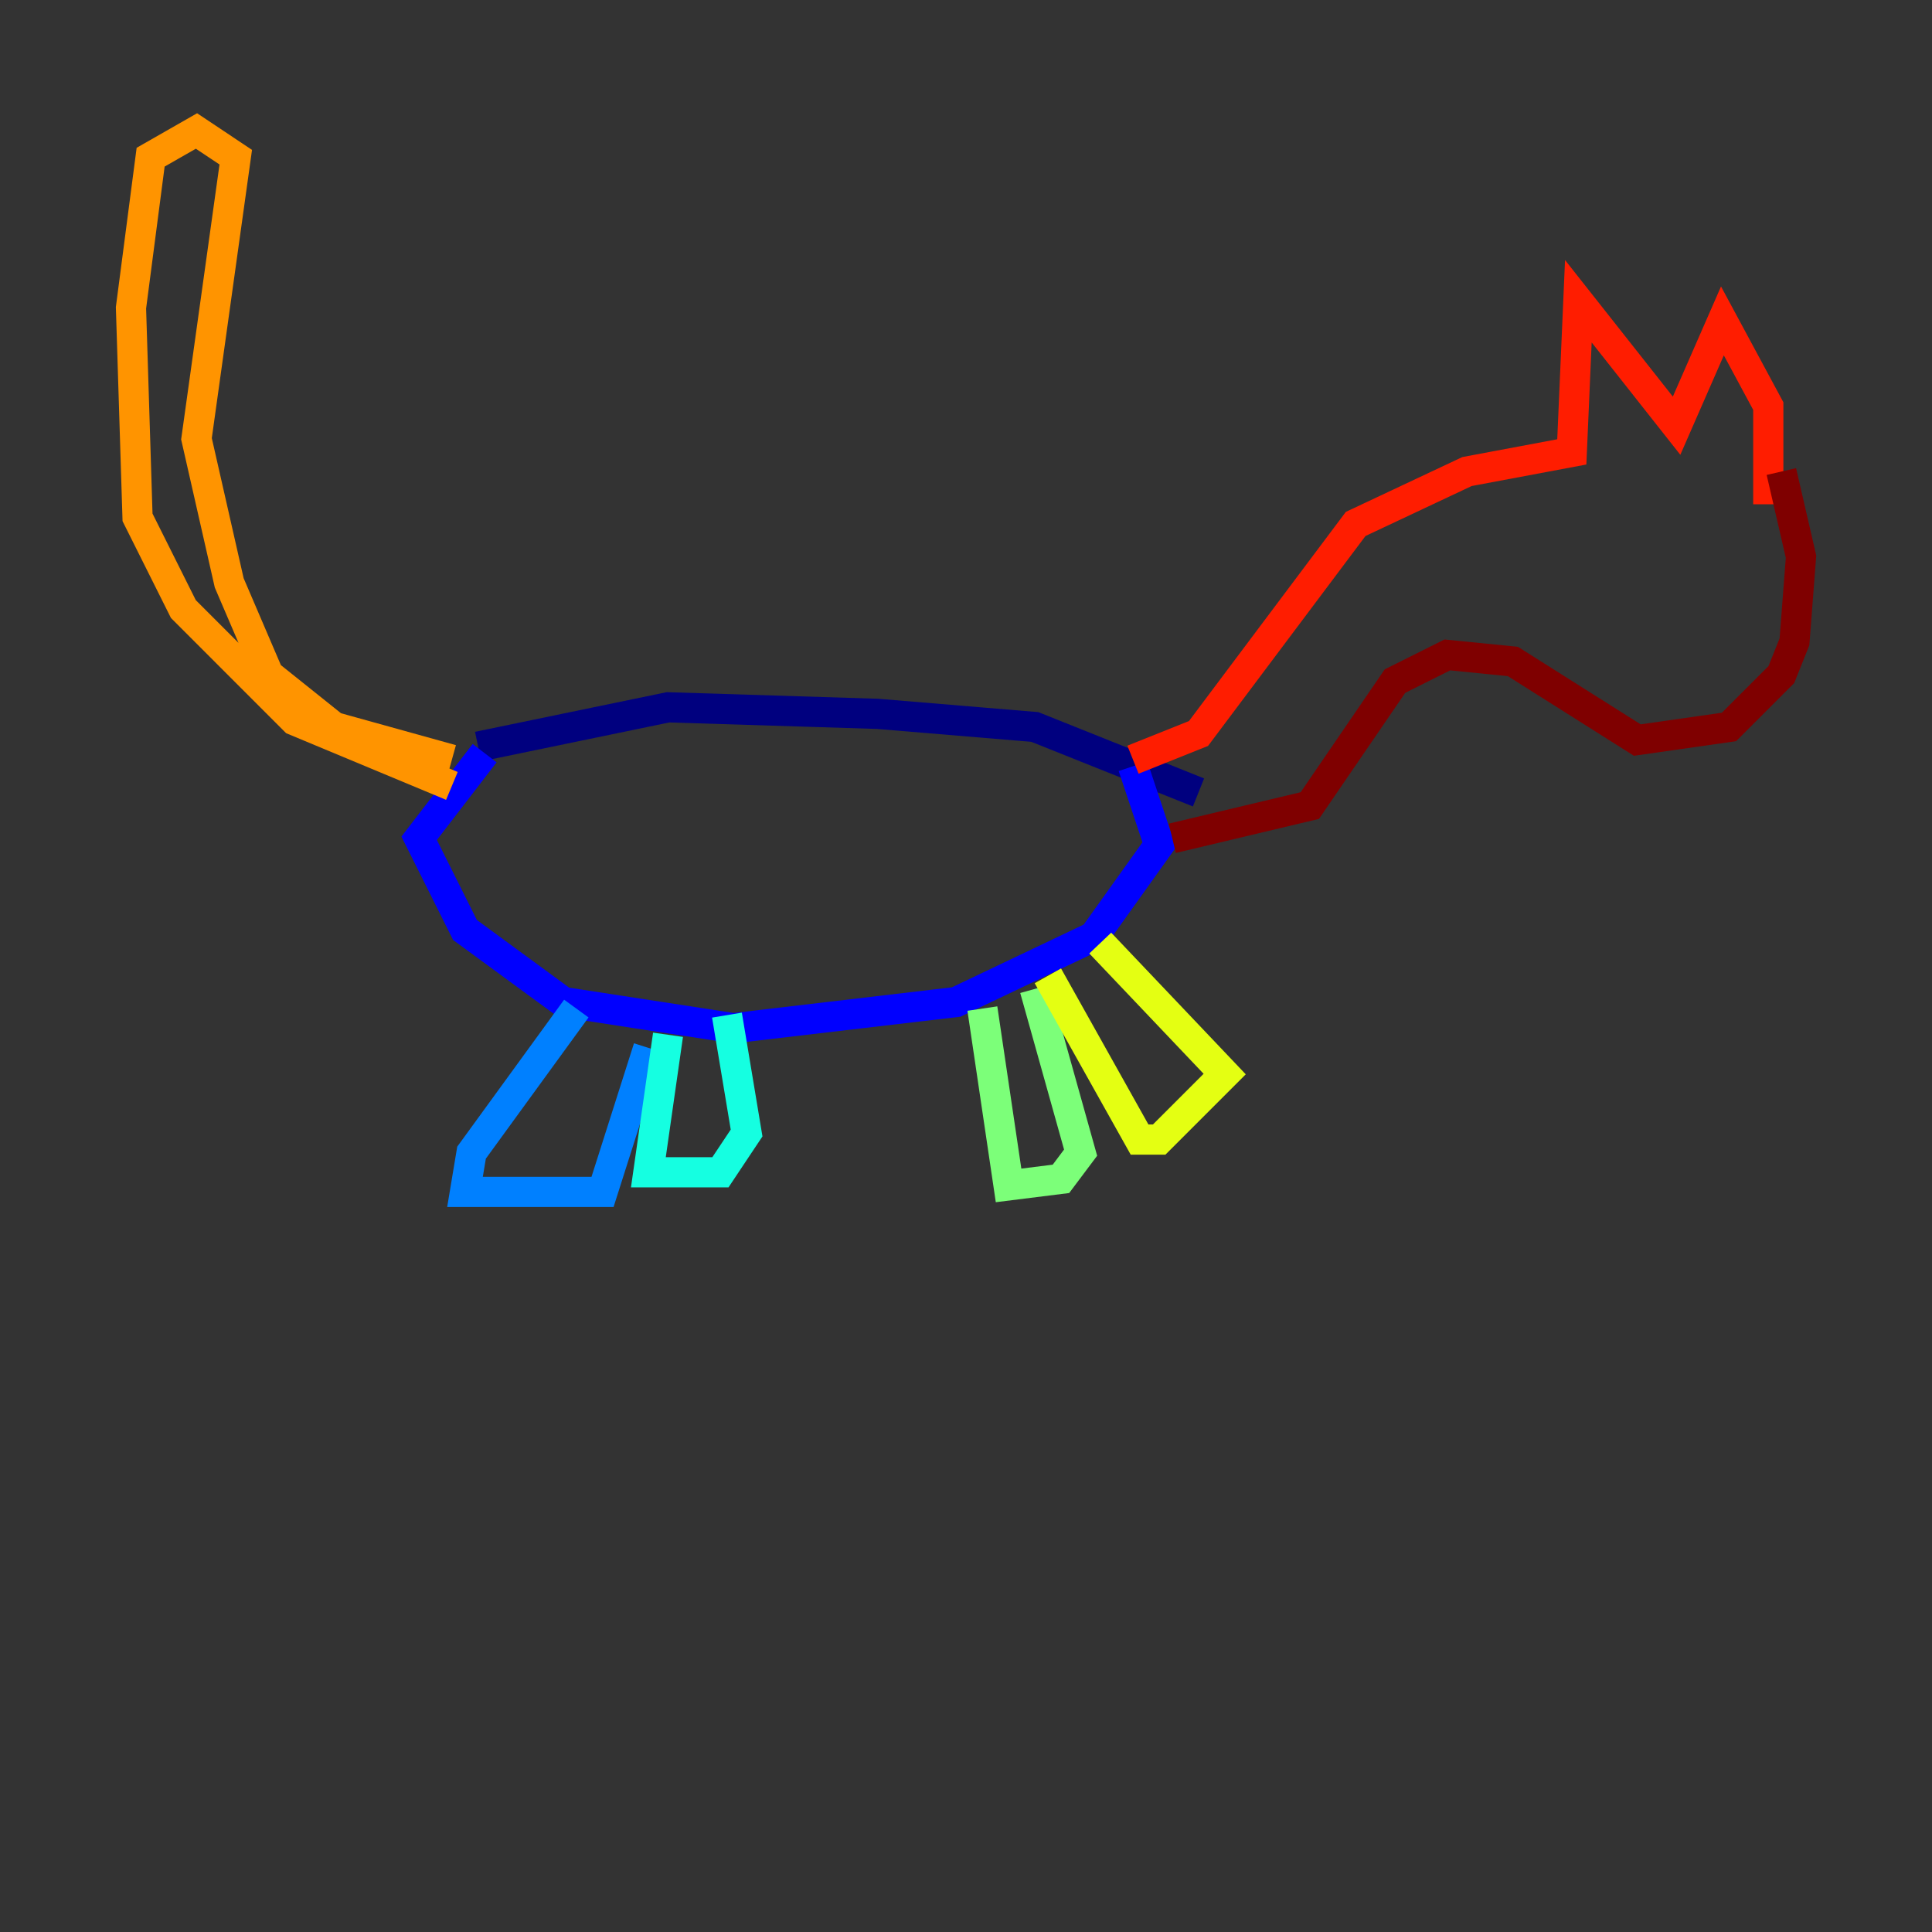 <?xml version="1.0" encoding="utf-8" ?>
<svg baseProfile="tiny" height="128" version="1.2" viewBox="0,0,128,128" width="128" xmlns="http://www.w3.org/2000/svg" xmlns:ev="http://www.w3.org/2001/xml-events" xmlns:xlink="http://www.w3.org/1999/xlink"><rect x="0" y="0" width="128" height="128" fill="#333333" stroke="none"/><defs /><polyline fill="none" points="31.675,49.464 44.258,46.861 58.142,47.295 68.556,48.163 79.403,52.502" stroke="#00007f" stroke-width="2" /><polyline fill="none" points="32.108,49.898 27.77,55.539 30.807,61.614 37.315,66.386 48.597,68.122 63.349,66.386 72.461,62.047 76.8,55.973 75.064,50.766" stroke="#0000ff" stroke-width="2" /><polyline fill="none" points="38.183,66.82 31.241,76.366 30.807,78.969 39.919,78.969 42.956,69.424" stroke="#0080ff" stroke-width="2" /><polyline fill="none" points="44.258,68.556 42.956,77.668 47.729,77.668 49.464,75.064 48.163,67.254" stroke="#15ffe1" stroke-width="2" /><polyline fill="none" points="65.085,66.82 66.82,78.536 70.291,78.102 71.593,76.366 68.556,65.519" stroke="#7cff79" stroke-width="2" /><polyline fill="none" points="69.424,64.651 75.498,75.498 76.8,75.498 81.139,71.159 72.895,62.481" stroke="#e4ff12" stroke-width="2" /><polyline fill="none" points="29.939,50.332 22.129,48.163 17.79,44.691 15.186,38.617 13.017,29.071 15.62,10.414 13.017,8.678 9.98,10.414 8.678,20.393 9.112,34.278 12.149,40.352 19.525,47.729 29.939,52.068" stroke="#ff9400" stroke-width="2" /><polyline fill="none" points="75.064,50.332 79.403,48.597 89.817,34.712 97.193,31.241 104.136,29.939 104.57,19.959 111.078,28.203 114.115,21.261 117.153,26.902 117.153,33.41" stroke="#ff1d00" stroke-width="2" /><polyline fill="none" points="77.668,55.539 86.78,53.37 92.42,45.125 95.891,43.39 100.231,43.824 108.475,49.031 114.549,48.163 118.02,44.691 118.888,42.522 119.322,36.881 118.02,31.241" stroke="#7f0000" stroke-width="2" /></svg>